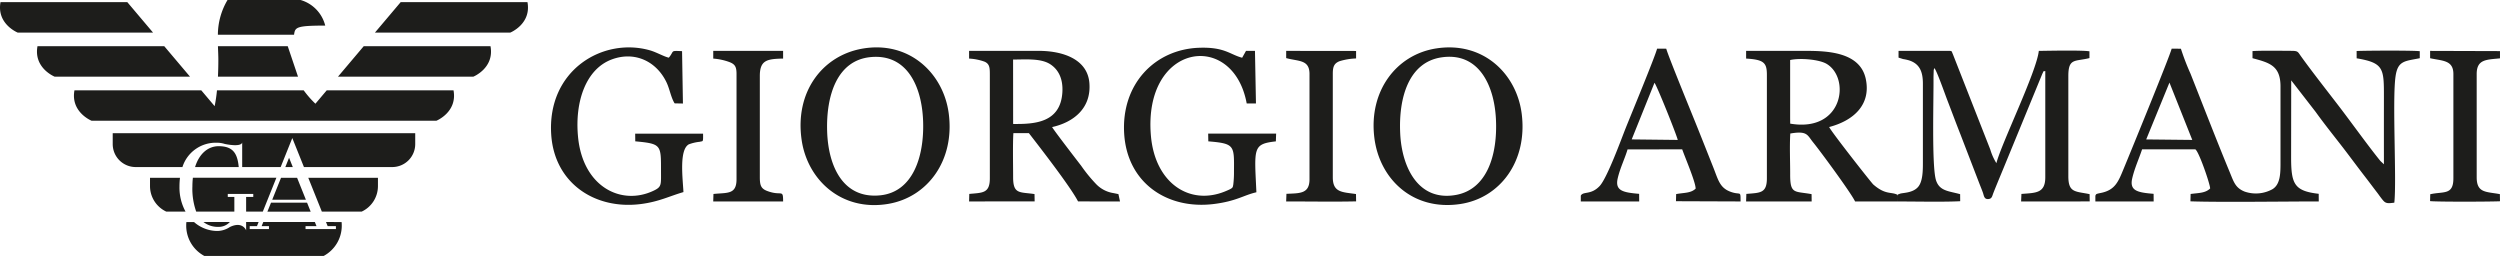 <svg xmlns="http://www.w3.org/2000/svg" width="553.667" height="56.674" viewBox="0 0 553.667 56.674">
  <g id="Group_41029" data-name="Group 41029" transform="translate(-210.309 -280.583)">
    <path id="Path_61089" data-name="Path 61089" d="M362.834,288.062c-8.764,1.551-14.956,9.539-13.4,20.229,1.3,8.905,8.905,15.89,19.2,14.139,8.648-1.473,14.725-9.546,13.381-19.973-1.154-8.962-8.793-16.236-19.19-14.394Zm127.116-.053c-8.8,1.376-14.962,9.42-13.68,19.782,1.122,9.089,8.469,16.24,19,14.677,8.813-1.308,14.944-9.442,13.64-19.932-1.113-8.959-8.587-16.153-18.963-14.527Zm146,32.606,0,1.281,12.91,0-.013-1.69c-3.6-.292-5.384-.673-4.724-3.472.533-2.256,1.475-4.275,2.176-6.379l11.757-.006c.719.182,3.317,7.7,3.313,8.672-1.058,1.046-2.545.979-4.324,1.219l-.041,1.63c6.612.232,21.247.022,28.419.023l-.012-1.691c-5.457-.623-6.109-2.2-6.109-8.142l.022-16.979,5.409,6.977c1.74,2.426,3.612,4.777,5.463,7.153,1.88,2.409,3.545,4.707,5.449,7.163.947,1.223,1.727,2.281,2.681,3.523.419.541.857,1.213,1.392,1.82.614.7,1.2.6,2.44.45.543-4.813-.474-22.685.269-27.939.5-3.549,2.055-3.378,5.368-4.054v-1.553c-1.559-.19-11.938-.14-13.984-.041l.006,1.616c6.033,1.019,6.046,2.255,6.039,8.609q-.009,7.43,0,14.862l-.782-.733c-2.758-3.4-6.416-8.521-9.206-12.158-2.336-3.046-6.322-8.127-8.488-11.186-.578-.816-.579-1.041-1.941-1.048-2.15-.006-6.779-.088-8.686.058l0,1.572c3.832,1.019,6.2,1.686,6.2,6.28v16.891c0,2.373-.047,4.753-1.745,5.817a7.6,7.6,0,0,1-6.2.552c-2.065-.823-2.42-2.18-3.266-4.219-2.893-6.977-5.9-14.765-8.707-21.863a53.528,53.528,0,0,1-2.142-5.56l-2.046-.01c-.49,1.883-9.128,22.965-10.554,26.408-1.224,2.952-1.887,4.9-5.141,5.546-1.165.234-1.017.26-1.194.6ZM386.517,290.254a12,12,0,0,1,3.389.671c1.248.521,1.207,1.509,1.207,3.177v22.664c0,3.355-1.6,3.184-4.552,3.463l-.044,1.667,14.518-.018-.028-1.618c-3.257-.489-4.737.1-4.737-3.708,0-2.493-.1-7.579.06-9.787l3.434.007c2.174,2.809,9.229,11.874,10.886,15.118l9.292.006-.35-1.626-1.077-.222a6.729,6.729,0,0,1-3.821-1.953,33.386,33.386,0,0,1-3.365-4.117c-.55-.712-6.1-7.9-6.424-8.555,4.67-1.043,8.714-4.11,8.253-9.772-.419-5.155-5.681-7.107-11.248-7.107H386.517v1.71Zm172.086,0c4.009.229,4.6.973,4.6,3.635v22.877c0,3.351-1.506,3.2-4.547,3.459l-.058,1.668h14.521l-.019-1.616c-3.761-.695-4.752.088-4.74-4.362.007-2.91-.147-6.207.028-9.064,3.816-.655,3.749.353,5.054,1.95,1.564,1.912,8.483,11.316,9.295,13.1h9.358l-.015-1.5c-1.384-.693-2.6.095-5.314-2.262-.393-.34-9.267-11.628-9.772-12.724,5.479-1.443,9.3-4.988,8.114-10.64-1.261-6-8.554-6.23-13.432-6.23-4.356,0-8.716-.01-13.072,0l0,1.709Zm33.756-1.07,0,.857,1.01.318a10.793,10.793,0,0,1,1.235.267c2.388.73,3.149,2.466,3.149,5.187v17.533c0,1.846-.047,4.165-1.071,5.343-1.216,1.394-3.444,1.255-4.044,1.509-.642.271-.546-.044-.552,1.7,4.05,0,10.3.143,13.928-.055l-.012-1.557c-2.494-.7-4.527-.66-5.325-3.024-1.005-2.983-.522-18.01-.575-22.951l.045-1.456c.082-.406.07-.315.171-.477.6.8,2.344,5.794,2.882,7.183.957,2.477,1.875,4.962,2.846,7.418l4.278,11.112c.258.654.487,1.2.717,1.849.257.741.271,1.51,1.238,1.421.779-.071.81-.647,1.095-1.376.234-.6.49-1.23.736-1.832.515-1.258,1-2.415,1.5-3.631l8.6-20.915c.438-.817-.007-.419.648-.6v23.544c0,3.57-2.142,3.434-5.284,3.679l-.07,1.668,15.192-.006-.023-1.613c-3.148-.651-4.709-.271-4.709-3.942V294.1c0-4.029,1.5-3.146,4.676-3.955l0-1.5c-1.656-.276-8.924-.125-11.214-.092-.509,4.672-8.322,20.579-9.393,24.867a12.384,12.384,0,0,1-1.356-3.03l-8.314-21.182c-.287-.572-.034-.668-1.049-.668H592.361v.641Zm-227.7.747c-7.333.734-9.81,8.4-9.581,16.361.223,7.765,3.5,15.058,11.722,14.252,7.291-.717,9.8-8.61,9.534-16.393-.257-7.675-3.523-15.036-11.675-14.22Zm126.464.058c-7.2,1.073-9.536,8.879-9.123,16.942.385,7.517,4.066,15,12.317,13.526,6.939-1.24,9.3-8.94,8.872-16.922-.407-7.53-3.908-14.763-12.066-13.546Zm30.866,30.625,0,1.28h12.933l-.013-1.683c-3.54-.308-5.4-.652-4.737-3.47.543-2.3,1.553-4.289,2.176-6.373l12.1-.012c.625,1.788,2.98,7.266,2.976,8.7-1.077,1.045-2.608.876-4.317,1.211l-.041,1.575,14.306.054c-.006-2.534.06-1.322-2.179-2.129-2.436-.873-2.764-2.646-3.838-5.352-1.16-2.925-2.288-5.768-3.468-8.72-1.151-2.891-6.531-15.96-6.972-17.627l-2.03-.012c-.366,1.585-5.887,14.918-6.96,17.611-1,2.517-4.114,11.083-5.773,12.827-1.934,2.033-3.631,1.1-4.162,2.118Zm-198.733-.8c-.165-3.132-.978-9.407,1.208-10.573a9.594,9.594,0,0,1,2.421-.559c.687-.222.757.229.717-1.8H312.567l.019,1.7c5.789.534,5.7.782,5.7,6.481,0,3.186.194,3.592-1.7,4.48-7.122,3.349-15.621-.893-16.675-11.957-.752-7.884,1.786-15.027,7.465-17.141,5.14-1.913,9.979.454,12.182,5.184.649,1.4.953,3.292,1.744,4.542l1.84.036-.193-11.6c-2.733-.108-1.632-.114-2.93,1.446-1.06-.225-2.714-1.2-4.158-1.617-10.4-2.986-22.851,4.369-21.887,18.7.721,10.689,9.677,16.679,19.959,15.318,3.921-.52,6.128-1.7,9.321-2.633Zm126.89.048c-.449-9.8-.861-10.69,4.31-11.271l.06-1.715H439.466l.032,1.709c5.9.485,5.724.93,5.684,6.683a22.086,22.086,0,0,1-.162,2.933c-.139.663,0,.721-1.74,1.44-7.873,3.271-15.613-1.773-16.5-12.355C425.057,286.8,445,283.886,448,300.195h2.049l-.219-11.65h-1.983l-.855,1.524c-2.7-.693-3.856-2.425-9.593-2.208-9.75.372-17.235,8.049-16.532,19.077.7,10.943,9.628,16.811,19.883,15.519,5.023-.633,6.594-1.966,9.4-2.595Zm259.936-29.689c2.694.612,5.157.372,5.157,3.5v23.092c0,3.793-2.153,2.868-5.125,3.532l-.038,1.522c1.564.184,13.388.14,15.483.038l-.022-1.58c-3.047-.571-5.137-.209-5.137-3.726V293.674c0-3.308,2.2-3.16,5.16-3.471V288.6l-15.474-.048,0,1.624Zm-253.334-.022c2.741.755,5.159.292,5.159,3.523v23.305c0,3.256-2.154,3.091-5.108,3.228l-.061,1.69c4.985-.009,10.633.095,15.49-.019l-.025-1.624c-3.059-.442-5.137-.308-5.137-3.7V293.674c0-1.522.22-2.337,1.493-2.839a14.009,14.009,0,0,1,3.665-.607l0-1.659-15.481-.019,0,1.6Zm-126.895.107a13.184,13.184,0,0,1,3.526.746c1.316.493,1.633,1.076,1.633,2.671v23.305c0,3.435-2.046,2.939-5.109,3.26l-.051,1.656H345.33c0-2.863-.3-1.1-3.526-2.32-1.354-.512-1.632-1.235-1.632-3.024V294.1c0-3.536,1.64-3.774,5.156-3.848l0-1.71H329.856v1.713Zm238.5,13.253.013,1.15c11.729,2.01,13.377-10.019,8.1-13.215-1.646-1-5.845-1.367-8.114-.873v12.938Zm-172.079,1.224c4.632.047,10.476-.2,10.9-6.995.188-2.979-.851-5.044-2.679-6.23-2.093-1.36-5.426-1.041-8.235-1.043l.01,14.268Zm136.993,3.419,10.2.118c-.381-1.448-4.585-11.928-5.157-12.659l-5.047,12.541Zm113.945.006,10.2.111-5.054-12.7-5.15,12.59Z" transform="translate(38.413 3.302)" fill="#1d1d1b" fill-rule="evenodd"/>
    <path id="Path_61090" data-name="Path 61090" d="M238.5,281.054H210.424c-.9,4.845,3.8,6.744,3.8,6.744H244.2l-5.7-6.744Zm8.189,9.763H218.613c-.9,4.847,3.8,6.745,3.8,6.745h29.976l-5.7-6.745Zm80.436-9.763H299.049l-5.7,6.744h29.976s4.7-1.9,3.8-6.744Zm-36.263,9.763-5.7,6.745h29.975s4.7-1.9,3.8-6.745Zm-8.187,9.765-2.513,2.973a21.809,21.809,0,0,1-2.6-2.973h-19.2a33.211,33.211,0,0,1-.517,3.51l-2.965-3.51H226.8c-.9,4.844,3.8,6.745,3.8,6.745h76.347s4.7-1.9,3.8-6.745Zm-6.366-3.019-2.274-6.745H258.576c.035,1.057.089,2.069.089,3.017,0,1.21-.028,2.474-.088,3.729Zm6.027-11.312a7.893,7.893,0,0,0-5.454-5.668H260.7a15.177,15.177,0,0,0-2.137,7.688h16.871c.217-1.643.454-2.02,6.9-2.02ZM273.5,317.579h1.654l-.826-2.059-.827,2.059Zm-14.762-4.62c-2.3,0-4.283,1.589-5.229,4.62h9.67c-.277-2.958-1.22-4.62-4.441-4.62Zm-23.466-2.878v2.411a5.086,5.086,0,0,0,5.087,5.088h10.353a7.725,7.725,0,0,1,7.595-5.387,5.743,5.743,0,0,1,1.813.279c3.628.712,3.819-.209,3.825-.36v-.02a.078.078,0,0,1,0,.02v5.468h8.521l2.579-6.423,2.577,6.423h19.556a5.087,5.087,0,0,0,5.089-5.088V310.08Zm17.644,11.814a15.111,15.111,0,0,0,.846,5.557h8.447v-3.259h-1.455v-.654H266.4v.654h-1.582v3.259h3.691l3.009-7.5H253.027a17.021,17.021,0,0,0-.107,1.941Zm17.681,2.922h7.459l-1.951-4.863h-3.558l-1.95,4.863Zm-1.058,2.636h9.575l-.8-1.983h-7.984l-.8,1.983Zm20.868-7.5H278.579l3.009,7.5H290.4a6.241,6.241,0,0,0,3.612-5.659v-1.839Zm-40.236,0h-6.64v1.839a6.239,6.239,0,0,0,3.611,5.659h4.261a11.1,11.1,0,0,1-1.347-5.557,15.888,15.888,0,0,1,.115-1.941Zm11.04,9.8h-5.839a5.155,5.155,0,0,0,3.365,1.073,3.306,3.306,0,0,0,2.474-1.073Zm21.3,0,.363.908h1.829v.652h-6.725v-.652h2.426l-.363-.908H268.618l-.363.908h1.62v.652H265.61v-.652h1.611l.363-.908h-2.766V331.6s-.766-2.094-3.583-.749v0a5.122,5.122,0,0,1-2.926.883,7.878,7.878,0,0,1-5.022-1.97h-1.7c-.025.252-.038.509-.038.766a7.6,7.6,0,0,0,4.012,6.734h26.43A7.6,7.6,0,0,0,286,330.524c0-.257-.013-.514-.038-.766Z" transform="translate(0)" fill="#1d1d1b"/>
  </g>
</svg>
